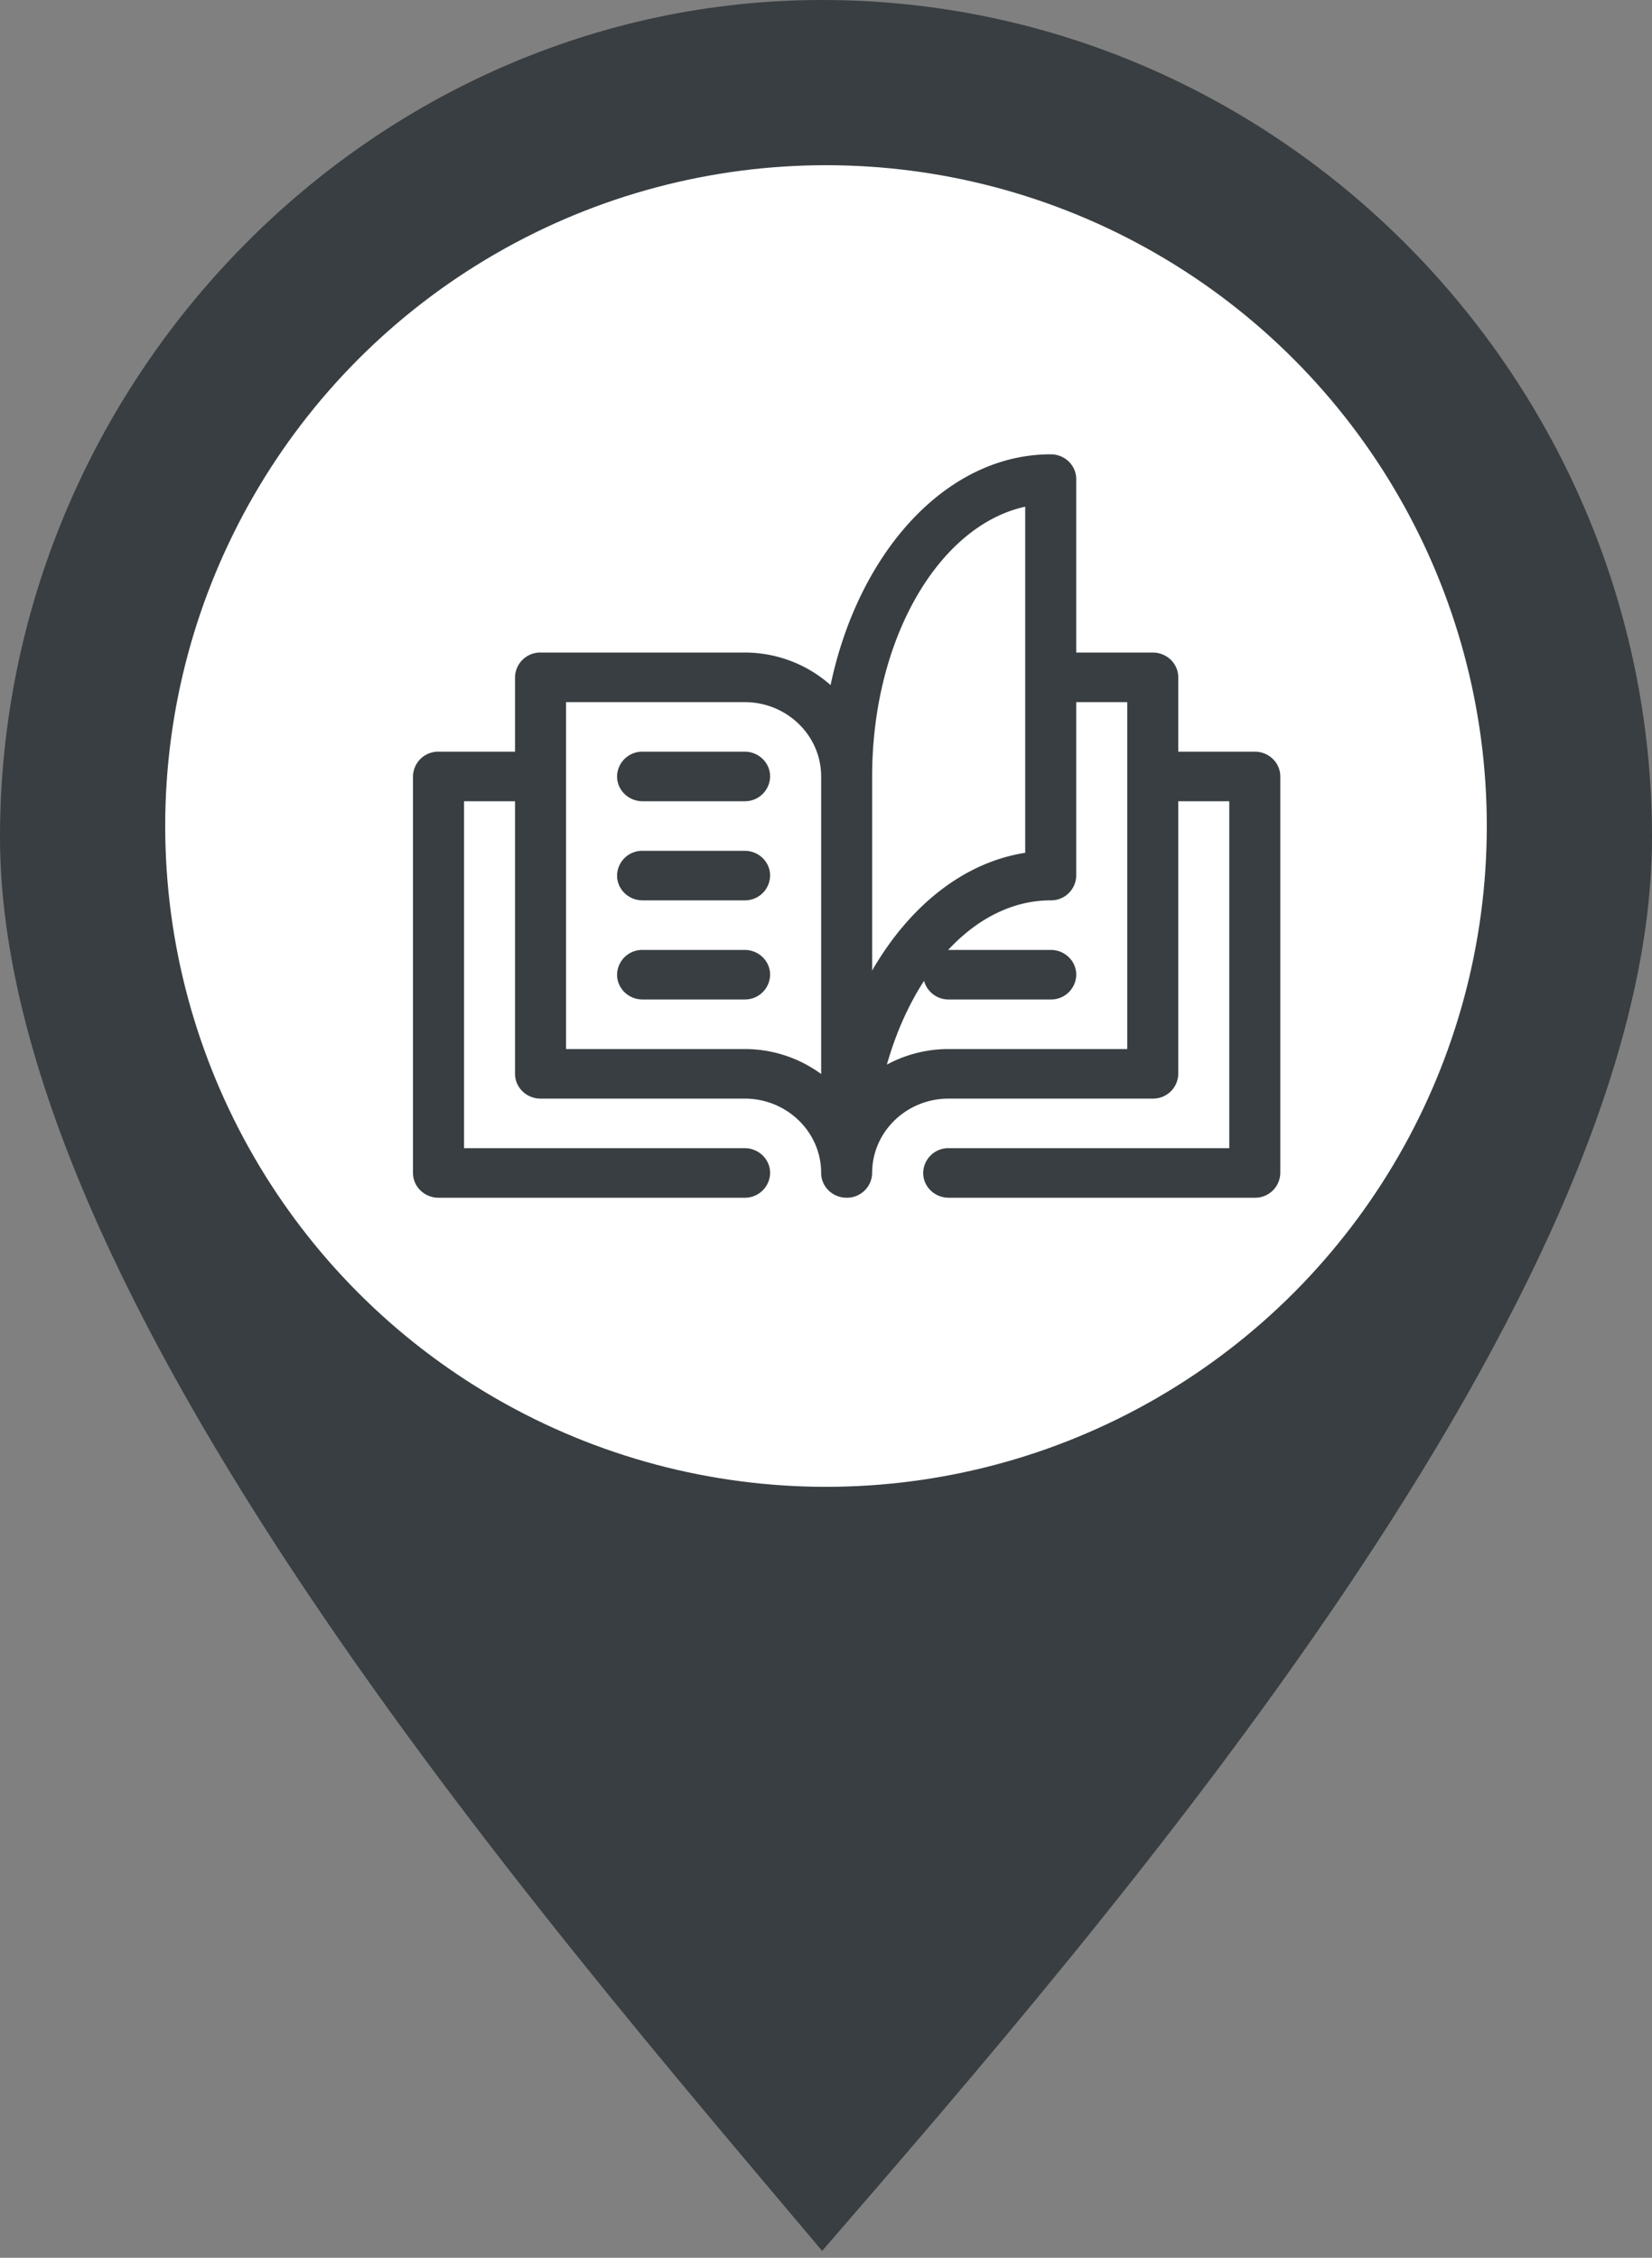 <svg width="60" height="82" fill="none" xmlns="http://www.w3.org/2000/svg"><rect width="100%" height="100%" fill="#808080" stroke="none"/><path fill-rule="evenodd" clip-rule="evenodd" d="M29.86 81.75C40.281 69.703 60 47.042 60 30.405S46.479 0 29.86 0C13.52 0 0 13.768 0 30.405S19.718 69.703 29.86 81.75z" fill="#383E41"/><circle cx="30" cy="30" r="24" fill="#fff"/><path d="M27.044 27.3h-3.706a.913.913 0 00-.926.9c0 .496.414.9.926.9h3.706a.913.913 0 00.926-.9c0-.498-.414-.9-.926-.9zm0 3.6h-3.706a.913.913 0 00-.926.9c0 .496.414.9.926.9h3.706a.913.913 0 00.926-.9c0-.498-.414-.9-.926-.9zm0 3.6h-3.706a.913.913 0 00-.926.9c0 .497.414.9.926.9h3.706a.913.913 0 00.926-.9c0-.497-.414-.9-.926-.9z" fill="#383E41"/><path d="M45.574 27.3h-2.78v-2.7c0-.497-.414-.9-.926-.9h-2.78v-6.3c0-.497-.414-.9-.926-.9-3.783 0-6.976 3.537-7.996 8.382a4.687 4.687 0 00-3.122-1.182h-7.412a.913.913 0 00-.926.9v2.7h-2.78a.913.913 0 00-.926.9v14.4c0 .497.415.9.926.9h11.118a.913.913 0 00.926-.9c0-.497-.414-.9-.926-.9h-10.19V29.1h1.852V39c0 .497.415.9.926.9h7.412c1.535 0 2.78 1.209 2.78 2.7 0 .497.414.9.925.9a.913.913 0 00.927-.9c0-1.491 1.244-2.7 2.78-2.7h7.412a.913.913 0 00.926-.9v-9.9h1.853v12.6H34.456a.913.913 0 00-.926.9c0 .497.414.9.926.9h11.118a.913.913 0 00.926-.9V28.2c0-.497-.415-.9-.926-.9zm-8.339-8.898v12.571c-2.24.348-4.213 1.941-5.559 4.276v-7.05c0-4.987 2.417-9.11 5.56-9.797zM27.044 38.1h-6.485V25.5h6.485c1.535 0 2.78 1.21 2.78 2.7v10.807a4.694 4.694 0 00-2.78-.907zm7.412 0c-.815 0-1.58.207-2.245.566.324-1.142.785-2.172 1.35-3.043a.92.92 0 00.895.677h3.706a.913.913 0 00.927-.9c0-.497-.415-.9-.926-.9h-3.706c-.008 0-.016.002-.023.003 1.055-1.135 2.34-1.803 3.728-1.803a.913.913 0 00.926-.9v-6.3h1.853v12.6h-6.485z" fill="#383E41"/></svg>